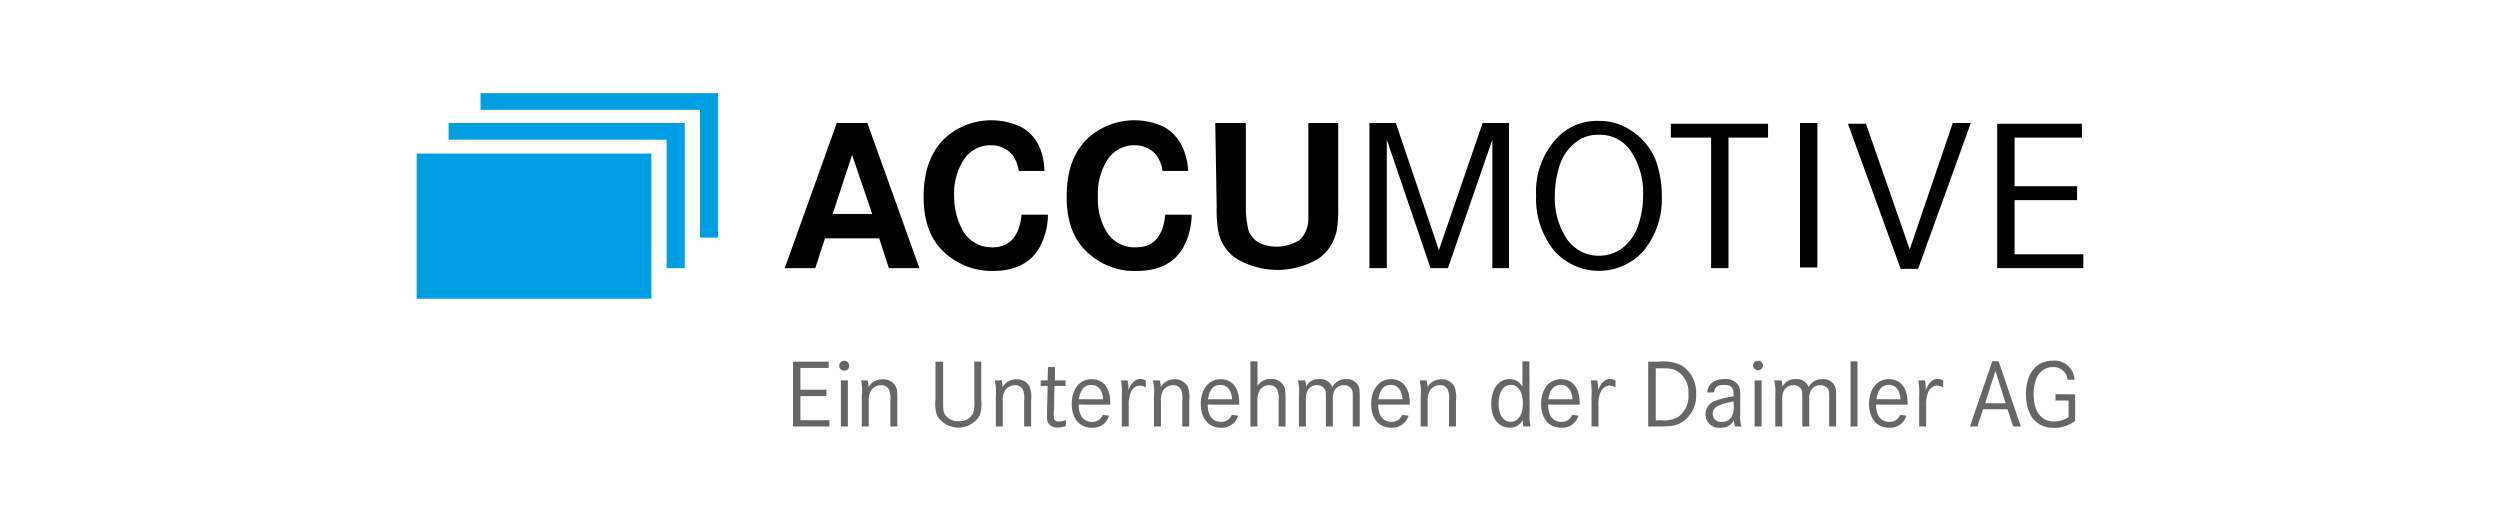 <?xml version="1.0" encoding="iso-8859-1"?>
<svg height="50" viewBox="-60.0 -12.043 360.0 72.255" width="240" xmlns="http://www.w3.org/2000/svg">
	
	
  
	
	<title>accumotive-logo-final</title>
	
	
  
	
	<path animation_id="0" d="M230.1,7.4h9.7v-2H227.6V26.2H240v-2h-9.9V16.4h9v-2h-9ZM213.7,26.3h2.5l7.6-21h-2.6L215,23.5,208.7,5.4h-2.6Zm-12-21h-2.5V26.1h2.5Zm-21,2.1h5.7V26.2h2.5V7.4h5.7v-2h-14v2Zm-5.9,1.9a10.69,10.69,0,0,1,1.8,6.5,12.72,12.72,0,0,1-.6,3.9,6.84,6.84,0,0,1-2.5,3.7,5.74,5.74,0,0,1-5.4.6,5.66,5.66,0,0,1-2.4-1.9,10.58,10.58,0,0,1-1.8-6.4,13.86,13.86,0,0,1,.6-4A6.84,6.84,0,0,1,167,8a5,5,0,0,1,3.1-1,5.32,5.32,0,0,1,4.7,2.3M163.9,7.8a11.3,11.3,0,0,0-2.7,8,11.78,11.78,0,0,0,2.7,8,8.62,8.62,0,0,0,11.6,1,10,10,0,0,0,1.1-1,11.78,11.78,0,0,0,2.7-8,15,15,0,0,0-.9-5.2,9,9,0,0,0-3.5-4.2A8,8,0,0,0,170.4,5a7.9,7.9,0,0,0-6.5,2.8M137.3,26.2h2.4V7.7L146,26.2h2.5l6.4-18.5V26.2h2.4V5.3h-3.8l-6.3,18.3L141,5.3h-3.8V26.2Zm-22.1-8.9a19.4,19.4,0,0,0,.2,3.4,6.13,6.13,0,0,0,2.6,4.1,11.55,11.55,0,0,0,11.9,0,6.52,6.52,0,0,0,2.6-4.1,19.4,19.4,0,0,0,.2-3.4V5.3h-4.3V19.1a4.23,4.23,0,0,1-1.2,3,6.15,6.15,0,0,1-5.8.5,3.53,3.53,0,0,1-1.6-1.8,13.42,13.42,0,0,1-.4-3.5V5.3H115ZM107.7,5.9A10,10,0,0,0,97.1,7.1c-2.4,2-3.5,4.9-3.5,8.8,0,3.6,1,6.4,3.3,8.3a9.78,9.78,0,0,0,6.8,2.4c3.1,0,5.4-1.1,6.7-3.4a10,10,0,0,0,1.2-4.7h-3.8c-.3,3.1-1.7,4.7-4.2,4.7a4.73,4.73,0,0,1-4.1-2,9,9,0,0,1-1.4-5.3,9,9,0,0,1,1.5-5.5,4.6,4.6,0,0,1,3.8-1.9,4,4,0,0,1,3.1,1.4,5,5,0,0,1,.9,2.3h3.7c-.2-3-1.4-5.1-3.4-6.3m-20.6,0A10,10,0,0,0,76.5,7.1C74.2,9,73,12,73,15.9c0,3.6,1,6.4,3.3,8.3A10,10,0,0,0,83,26.6c3.1,0,5.4-1.1,6.7-3.4a10,10,0,0,0,1.2-4.7H87.1c-.3,3.1-1.7,4.7-4.2,4.7a4.79,4.79,0,0,1-4-2,9.88,9.88,0,0,1-1.5-5.3,9,9,0,0,1,1.5-5.5,4.6,4.6,0,0,1,3.8-1.9,4,4,0,0,1,3.1,1.4,5,5,0,0,1,.9,2.3h3.7q-.15-4.5-3.3-6.3M59.9,18.4l2.8-8.5,2.9,8.5ZM53,26.2h4.4l1.4-4.3h7.8L68,26.2h4.4L64.9,5.3H60.5Z" transform="translate(0 -1)"/>
	
	
  
	
	<polygon animation_id="27" points="4.6 6.7 4.6 4.3 38.6 4.3 38.6 25.2 36 25.2 36 6.7 4.6 6.7" style="fill: #009fe3"/>
	
	
  
	
	<rect animation_id="29" height="20.9" style="fill: #009fe3" width="33.8" y="8.7"/>
	
	
  
	
	<polygon animation_id="28" points="9.2 0 9.2 2.4 40.8 2.4 40.8 20.8 43.4 20.8 43.4 0 9.2 0" style="fill: #009fe3"/>
	
	
  
	
	<g style="isolation: isolate">
		
		
    
		
		<path animation_id="1" d="M59,43.71v.91H55.26v3.47h4.17V49H54.2V39.66h5.13v.91H55.26v3.14Z" style="fill: #666" transform="translate(0 -1)"/>
		
		
    
		
		<path animation_id="2" d="M62.28,40.26a.67.67,0,0,1-.71.7.69.69,0,0,1-.72-.7.71.71,0,0,1,.73-.73A.69.69,0,0,1,62.28,40.26Zm-.19,2.1V49h-1V42.36Z" style="fill: #666" transform="translate(0 -1)"/>
		
		
    
		
		<path animation_id="3" d="M64.92,42.36a2.93,2.93,0,0,1,.14,1,2.17,2.17,0,0,1,2-1.15A2,2,0,0,1,69,43.26c.19.43.21.62.21,1.93V49h-1V45.25A3.21,3.21,0,0,0,68,43.68a1.19,1.19,0,0,0-1.15-.63,1.66,1.66,0,0,0-1.45.83,2.74,2.74,0,0,0-.3,1.41V49h-1V44.62A7.28,7.28,0,0,0,64,42.36Z" style="fill: #666" transform="translate(0 -1)"/>
		
		
    
		
		<path animation_id="4" d="M75.81,39.66v5.5c0,1.43,0,1.78.33,2.22a2.25,2.25,0,0,0,1.92.85,2.07,2.07,0,0,0,2.06-1.15,4.77,4.77,0,0,0,.18-1.92v-5.5h1v5.52a5.21,5.21,0,0,1-.22,2.24,3.59,3.59,0,0,1-6.15,0,5.21,5.21,0,0,1-.22-2.24V39.66Z" style="fill: #666" transform="translate(0 -1)"/>
		
		
    
		
		<path animation_id="5" d="M84.22,42.36a2.69,2.69,0,0,1,.14,1,2.18,2.18,0,0,1,2-1.15,2,2,0,0,1,1.91,1.08,4.15,4.15,0,0,1,.21,1.93V49h-1V45.25a3.34,3.34,0,0,0-.18-1.57,1.2,1.2,0,0,0-1.15-.63,1.69,1.69,0,0,0-1.46.83,2.75,2.75,0,0,0-.29,1.41V49h-1V44.62a6.84,6.84,0,0,0-.16-2.26Z" style="fill: #666" transform="translate(0 -1)"/>
		
		
    
		
		<path animation_id="6" d="M93.43,42.36v.8H91.84l-.06,3.36a6,6,0,0,0,0,1.31.64.64,0,0,0,.7.46,2.38,2.38,0,0,0,1-.24l0,.87a3.22,3.22,0,0,1-1.16.22,1.45,1.45,0,0,1-1.37-.63,1.72,1.72,0,0,1-.17-.94c0-.18,0-.22,0-1.08l.08-3.33h-1l0-.8h1l.05-1.92h1l0,1.92Z" style="fill: #666" transform="translate(0 -1)"/>
		
		
    
		
		<path animation_id="7" d="M95.34,45.85c0,1.61.71,2.48,1.92,2.48a1.57,1.57,0,0,0,1.54-1l.91.11a2.43,2.43,0,0,1-2.47,1.74c-1.78,0-2.91-1.33-2.91-3.42s1.12-3.57,2.86-3.57,2.69,1.33,2.69,3.39a1.83,1.83,0,0,1,0,.28Zm3.51-.77c-.11-1.34-.71-2.07-1.71-2.07s-1.58.71-1.78,2.07Z" style="fill: #666" transform="translate(0 -1)"/>
		
		
    
		
		<path animation_id="8" d="M102.36,42.36a4,4,0,0,1,.13,1c0,.09,0,.23,0,.41.46-1.11,1-1.61,1.71-1.61a1.76,1.76,0,0,1,.79.21v1a1.9,1.9,0,0,0-.88-.27,1.48,1.48,0,0,0-1.27,1,4.47,4.47,0,0,0-.3,1.9v3h-1V44.65a12.27,12.27,0,0,0-.11-2.29Z" style="fill: #666" transform="translate(0 -1)"/>
		
		
    
		
		<path animation_id="9" d="M107,42.36a2.69,2.69,0,0,1,.14,1,2.18,2.18,0,0,1,2-1.15,2,2,0,0,1,1.9,1.08,4.15,4.15,0,0,1,.21,1.93V49h-1V45.25a3.34,3.34,0,0,0-.18-1.57,1.19,1.19,0,0,0-1.15-.63,1.69,1.69,0,0,0-1.46.83,2.85,2.85,0,0,0-.29,1.41V49h-1V44.62a6.84,6.84,0,0,0-.16-2.26Z" style="fill: #666" transform="translate(0 -1)"/>
		
		
    
		
		<path animation_id="10" d="M113.91,45.85c0,1.61.72,2.48,1.92,2.48a1.55,1.55,0,0,0,1.54-1l.92.11a2.43,2.43,0,0,1-2.47,1.74c-1.78,0-2.91-1.33-2.91-3.42s1.12-3.57,2.85-3.57,2.69,1.33,2.69,3.39c0,0,0,.15,0,.28Zm3.52-.77c-.11-1.34-.71-2.07-1.71-2.07s-1.58.71-1.78,2.07Z" style="fill: #666" transform="translate(0 -1)"/>
		
		
    
		
		<path animation_id="11" d="M121.08,39.62v3.53a2.22,2.22,0,0,1,1.91-1,2.09,2.09,0,0,1,1.83.91c.24.41.3.79.3,2.1V49h-1V45.25a3.15,3.15,0,0,0-.21-1.57,1.23,1.23,0,0,0-1.15-.63,1.61,1.61,0,0,0-1.42.83,3.07,3.07,0,0,0-.28,1.47V49h-1V39.62Z" style="fill: #666" transform="translate(0 -1)"/>
		
		
    
		
		<path animation_id="12" d="M127.94,42.36a2.69,2.69,0,0,1,.13.91A2,2,0,0,1,130,42.18a1.78,1.78,0,0,1,1.84,1.16,2.17,2.17,0,0,1,2-1.16,1.85,1.85,0,0,1,1.71.86c.22.39.25.64.25,1.9V49h-1V44.94c0-.87,0-1.09-.19-1.37a1.24,1.24,0,0,0-1.1-.51,1.48,1.48,0,0,0-1.33.74,2.41,2.41,0,0,0-.25,1.28V49h-1V45.09c0-1,0-1.19-.15-1.44a1.21,1.21,0,0,0-1.12-.6,1.5,1.5,0,0,0-1.36.75,2.62,2.62,0,0,0-.25,1.34V49h-1V44.42a6.19,6.19,0,0,0-.16-2.06Z" style="fill: #666" transform="translate(0 -1)"/>
		
		
    
		
		<path animation_id="13" d="M138.46,45.85c0,1.61.71,2.48,1.92,2.48a1.57,1.57,0,0,0,1.54-1l.91.11a2.43,2.43,0,0,1-2.47,1.74c-1.78,0-2.91-1.33-2.91-3.42s1.12-3.57,2.85-3.57S143,43.51,143,45.57c0,0,0,.15,0,.28Zm3.51-.77c-.11-1.34-.71-2.07-1.71-2.07s-1.58.71-1.78,2.07Z" style="fill: #666" transform="translate(0 -1)"/>
		
		
    
		
		<path animation_id="14" d="M145.41,42.36a2.69,2.69,0,0,1,.14,1,2.19,2.19,0,0,1,2-1.15,2,2,0,0,1,1.9,1.08,4.15,4.15,0,0,1,.21,1.93V49h-1V45.25a3.34,3.34,0,0,0-.18-1.57,1.19,1.19,0,0,0-1.15-.63,1.69,1.69,0,0,0-1.46.83,2.85,2.85,0,0,0-.29,1.41V49h-1V44.62a7.28,7.28,0,0,0-.15-2.26Z" style="fill: #666" transform="translate(0 -1)"/>
		
		
    
		
		<path animation_id="15" d="M160.26,47a8.51,8.51,0,0,0,.12,2h-1a2.53,2.53,0,0,1-.1-.71,2.27,2.27,0,0,1,0-.24,2,2,0,0,1-1.87,1.12c-1.62,0-2.67-1.34-2.67-3.43s1.05-3.56,2.61-3.56a2,2,0,0,1,1.88,1.12V39.62h1ZM155.8,45.7c0,1.61.67,2.62,1.74,2.62s1.75-1,1.75-2.64S158.62,43,157.57,43,155.8,44,155.8,45.7Z" style="fill: #666" transform="translate(0 -1)"/>
		
		
    
		
		<path animation_id="16" d="M162.93,45.85c0,1.61.71,2.48,1.92,2.48a1.56,1.56,0,0,0,1.54-1l.91.11a2.43,2.43,0,0,1-2.47,1.74c-1.78,0-2.91-1.33-2.91-3.42s1.12-3.57,2.86-3.57,2.69,1.33,2.69,3.39a1.83,1.83,0,0,1,0,.28Zm3.51-.77c-.11-1.34-.71-2.07-1.7-2.07s-1.59.71-1.78,2.07Z" style="fill: #666" transform="translate(0 -1)"/>
		
		
    
		
		<path animation_id="17" d="M170,42.36a4.51,4.51,0,0,1,.12,1c0,.09,0,.23,0,.41.46-1.11,1-1.61,1.71-1.61a1.84,1.84,0,0,1,.8.21v1a1.93,1.93,0,0,0-.89-.27,1.48,1.48,0,0,0-1.27,1,4.5,4.5,0,0,0-.29,1.9v3h-1V44.65a11.41,11.41,0,0,0-.11-2.29Z" style="fill: #666" transform="translate(0 -1)"/>
		
		
    
		
		<path animation_id="18" d="M178.85,39.66a6.16,6.16,0,0,1,3.28.53,4.61,4.61,0,0,1,2.11,4.13A4.49,4.49,0,0,1,182,48.5c-.77.4-1.39.5-3.31.5h-1.35V39.66Zm.26,8.43a4.08,4.08,0,0,0,2.55-.47,3.68,3.68,0,0,0,1.47-3.3A3.57,3.57,0,0,0,181.49,41c-.6-.32-1-.38-2.64-.38h-.42v7.52Z" style="fill: #666" transform="translate(0 -1)"/>
		
		
    
		
		<path animation_id="19" d="M185.83,44.1c.14-1.25,1-1.92,2.48-1.92a2.1,2.1,0,0,1,2.13,1.09,4,4,0,0,1,.15,1.49v2.49a4.32,4.32,0,0,0,.19,1.75h-.94a3.85,3.85,0,0,1-.16-.89,2,2,0,0,1-1.94,1.06,1.92,1.92,0,0,1-2.15-1.92,2.09,2.09,0,0,1,1.54-2,13,13,0,0,1,2.5-.59v-.28c0-1-.38-1.37-1.36-1.37s-1.33.34-1.47,1.08Zm3.8,1.3c-2.24.39-3,.87-3,1.78a1.17,1.17,0,0,0,1.29,1.16,1.64,1.64,0,0,0,1.49-.82,3.27,3.27,0,0,0,.25-1.46Z" style="fill: #666" transform="translate(0 -1)"/>
		
		
    
		
		<path animation_id="20" d="M193.87,40.26a.72.72,0,0,1-1.43,0,.71.71,0,0,1,.73-.73A.7.7,0,0,1,193.87,40.26Zm-.2,2.1V49h-1V42.36Z" style="fill: #666" transform="translate(0 -1)"/>
		
		
    
		
		<path animation_id="21" d="M196.54,42.36a2.69,2.69,0,0,1,.13.91,2,2,0,0,1,1.93-1.09,1.78,1.78,0,0,1,1.84,1.16,2.16,2.16,0,0,1,2-1.16,1.85,1.85,0,0,1,1.71.86c.22.39.25.64.25,1.9V49h-1V44.94c0-.87,0-1.09-.19-1.37a1.24,1.24,0,0,0-1.1-.51,1.47,1.47,0,0,0-1.33.74,2.41,2.41,0,0,0-.25,1.28V49h-1V45.09c0-1,0-1.19-.15-1.44a1.21,1.21,0,0,0-1.13-.6,1.5,1.5,0,0,0-1.35.75,2.61,2.61,0,0,0-.26,1.34V49h-1V44.42a6.19,6.19,0,0,0-.16-2.06Z" style="fill: #666" transform="translate(0 -1)"/>
		
		
    
		
		<path animation_id="22" d="M207.48,39.62V49h-1V39.62Z" style="fill: #666" transform="translate(0 -1)"/>
		
		
    
		
		<path animation_id="23" d="M210.15,45.85c0,1.61.71,2.48,1.92,2.48a1.56,1.56,0,0,0,1.54-1l.91.11a2.43,2.43,0,0,1-2.47,1.74c-1.77,0-2.91-1.33-2.91-3.42s1.12-3.57,2.86-3.57,2.69,1.33,2.69,3.39a1.83,1.83,0,0,1,0,.28Zm3.52-.77C213.55,43.74,213,43,212,43s-1.59.71-1.78,2.07Z" style="fill: #666" transform="translate(0 -1)"/>
		
		
    
		
		<path animation_id="24" d="M217.18,42.36a4.51,4.51,0,0,1,.12,1c0,.09,0,.23,0,.41.46-1.11,1-1.61,1.71-1.61a1.8,1.8,0,0,1,.8.21v1a1.93,1.93,0,0,0-.88-.27,1.49,1.49,0,0,0-1.28,1,4.5,4.5,0,0,0-.29,1.9v3h-1V44.65a11.41,11.41,0,0,0-.11-2.29Z" style="fill: #666" transform="translate(0 -1)"/>
		
		
    
		
		<path animation_id="25" d="M227.8,39.6,231,49h-1.1l-.82-2.48h-3.52L224.75,49h-1.08l3.22-9.4ZM227.34,41l-1.47,4.65h2.94Z" style="fill: #666" transform="translate(0 -1)"/>
		
		
    
		
		<path animation_id="26" d="M238.82,44.37V48.2a5.09,5.09,0,0,1-3.08,1c-2.52,0-4-1.82-4-4.86s1.51-4.82,3.89-4.82a2.89,2.89,0,0,1,3.1,2.75h-1a2,2,0,0,0-2.12-1.82c-1.72,0-2.77,1.47-2.77,3.9s1.06,3.93,2.93,3.93a4.08,4.08,0,0,0,2.11-.62V45.26l-1.89,0v-.91Z" style="fill: #666" transform="translate(0 -1)"/>
		
		
  
	
	</g>
	
	


</svg>

